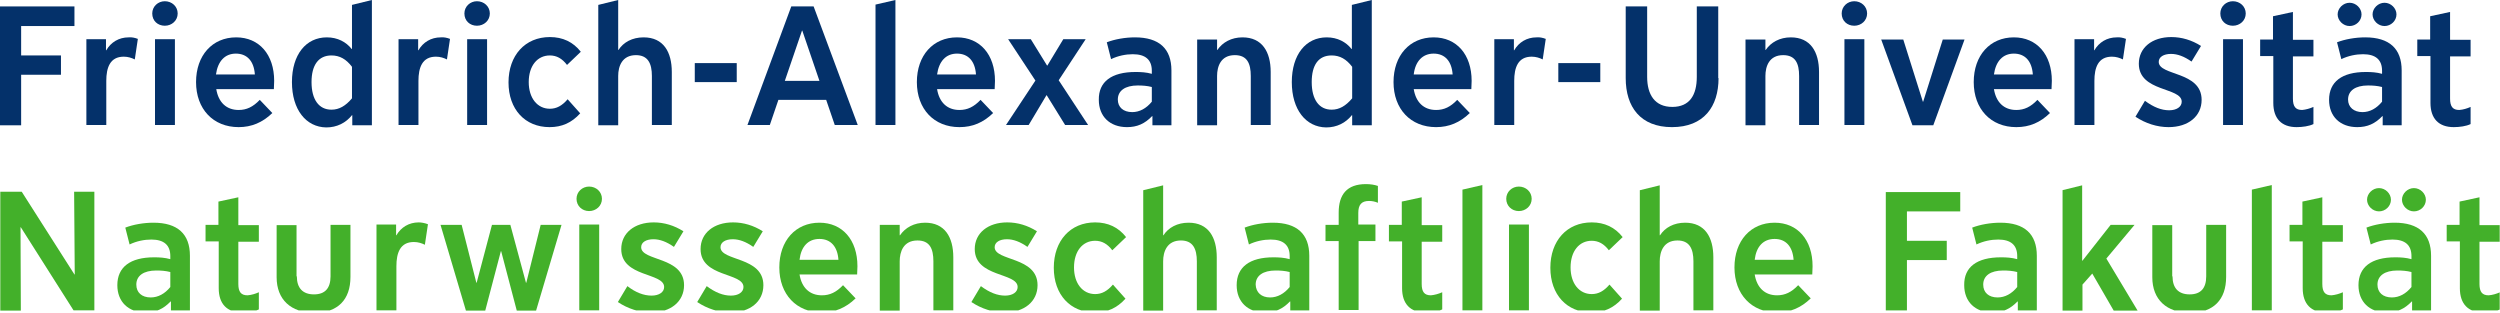 <?xml version="1.0" encoding="UTF-8"?>
<svg xmlns="http://www.w3.org/2000/svg" xmlns:xlink="http://www.w3.org/1999/xlink" width="612.075" height="76.575" viewBox="0 0 612.075 76.575">
<defs>
<clipPath id="clip-0">
<path clip-rule="nonzero" d="M 0 46 L 24 46 L 24 76 L 0 76 Z M 0 46 "/>
</clipPath>
<clipPath id="clip-1">
<path clip-rule="nonzero" d="M 28 54 L 47 54 L 47 76 L 28 76 Z M 28 54 "/>
</clipPath>
<clipPath id="clip-2">
<path clip-rule="nonzero" d="M 50 48 L 64 48 L 64 76 L 50 76 Z M 50 48 "/>
</clipPath>
<clipPath id="clip-3">
<path clip-rule="nonzero" d="M 67 55 L 86 55 L 86 76 L 67 76 Z M 67 55 "/>
</clipPath>
<clipPath id="clip-4">
<path clip-rule="nonzero" d="M 107 55 L 138 55 L 138 76 L 107 76 Z M 107 55 "/>
</clipPath>
<clipPath id="clip-5">
<path clip-rule="nonzero" d="M 151 54 L 168 54 L 168 76 L 151 76 Z M 151 54 "/>
</clipPath>
<clipPath id="clip-6">
<path clip-rule="nonzero" d="M 170 54 L 187 54 L 187 76 L 170 76 Z M 170 54 "/>
</clipPath>
<clipPath id="clip-7">
<path clip-rule="nonzero" d="M 190 54 L 210 54 L 210 76 L 190 76 Z M 190 54 "/>
</clipPath>
<clipPath id="clip-8">
<path clip-rule="nonzero" d="M 215 54 L 234 54 L 234 76 L 215 76 Z M 215 54 "/>
</clipPath>
<clipPath id="clip-9">
<path clip-rule="nonzero" d="M 237 54 L 255 54 L 255 76 L 237 76 Z M 237 54 "/>
</clipPath>
<clipPath id="clip-10">
<path clip-rule="nonzero" d="M 258 54 L 276 54 L 276 76 L 258 76 Z M 258 54 "/>
</clipPath>
<clipPath id="clip-11">
<path clip-rule="nonzero" d="M 279 45 L 298 45 L 298 76 L 279 76 Z M 279 45 "/>
</clipPath>
<clipPath id="clip-12">
<path clip-rule="nonzero" d="M 302 54 L 321 54 L 321 76 L 302 76 Z M 302 54 "/>
</clipPath>
<clipPath id="clip-13">
<path clip-rule="nonzero" d="M 340 48 L 354 48 L 354 76 L 340 76 Z M 340 48 "/>
</clipPath>
<clipPath id="clip-14">
<path clip-rule="nonzero" d="M 379 54 L 398 54 L 398 76 L 379 76 Z M 379 54 "/>
</clipPath>
<clipPath id="clip-15">
<path clip-rule="nonzero" d="M 401 45 L 420 45 L 420 76 L 401 76 Z M 401 45 "/>
</clipPath>
<clipPath id="clip-16">
<path clip-rule="nonzero" d="M 424 54 L 444 54 L 444 76 L 424 76 Z M 424 54 "/>
</clipPath>
<clipPath id="clip-17">
<path clip-rule="nonzero" d="M 461 47 L 480 47 L 480 76 L 461 76 Z M 461 47 "/>
</clipPath>
<clipPath id="clip-18">
<path clip-rule="nonzero" d="M 480 54 L 499 54 L 499 76 L 480 76 Z M 480 54 "/>
</clipPath>
<clipPath id="clip-19">
<path clip-rule="nonzero" d="M 504 45 L 524 45 L 524 76 L 504 76 Z M 504 45 "/>
</clipPath>
<clipPath id="clip-20">
<path clip-rule="nonzero" d="M 526 55 L 546 55 L 546 76 L 526 76 Z M 526 55 "/>
</clipPath>
<clipPath id="clip-21">
<path clip-rule="nonzero" d="M 560 48 L 574 48 L 574 76 L 560 76 Z M 560 48 "/>
</clipPath>
<clipPath id="clip-22">
<path clip-rule="nonzero" d="M 577 46 L 596 46 L 596 76 L 577 76 Z M 577 46 "/>
</clipPath>
<clipPath id="clip-23">
<path clip-rule="nonzero" d="M 599 48 L 612 48 L 612 76 L 599 76 Z M 599 48 "/>
</clipPath>
</defs>
<path fill-rule="nonzero" fill="rgb(1.569%, 19.215%, 41.568%)" fill-opacity="1" d="M 18.301 6.375 L 5.176 6.375 L 5.176 13.574 L 14.926 13.574 L 14.926 18.301 L 5.176 18.301 L 5.176 30.676 L 0 30.676 L 0 1.574 L 18.227 1.574 L 18.227 6.375 Z M 18.301 6.375 "/>
<path fill-rule="nonzero" fill="rgb(1.569%, 19.215%, 41.568%)" fill-opacity="1" d="M 33.75 9.523 L 33 14.551 C 32.25 14.176 31.352 13.875 30.301 13.875 C 26.926 13.875 26.023 16.574 26.023 19.801 L 26.023 30.602 L 21.148 30.602 L 21.148 9.602 L 25.949 9.602 L 25.949 12.301 L 26.023 12.301 C 27.148 10.352 29.102 9.148 31.5 9.148 C 32.176 9.074 33 9.227 33.75 9.523 Z M 33.75 9.523 "/>
<path fill-rule="nonzero" fill="rgb(1.569%, 19.215%, 41.568%)" fill-opacity="1" d="M 43.5 3.301 C 43.5 5.023 42.074 6.301 40.352 6.301 C 38.625 6.301 37.273 5.102 37.273 3.301 C 37.273 1.574 38.699 0.301 40.352 0.301 C 42.074 0.301 43.5 1.574 43.5 3.301 Z M 42.824 30.602 L 37.949 30.602 L 37.949 9.602 L 42.824 9.602 Z M 42.824 30.602 "/>
<path fill-rule="nonzero" fill="rgb(1.569%, 19.215%, 41.568%)" fill-opacity="1" d="M 58.426 31.125 C 52.199 31.125 48 26.699 48 20.102 C 48 13.574 51.977 9.148 57.824 9.148 C 63.449 9.148 67.125 13.352 67.125 19.801 C 67.125 20.477 67.051 21.227 67.051 21.824 L 52.949 21.824 C 53.477 25.051 55.426 26.926 58.426 26.926 C 60.375 26.926 61.949 26.176 63.602 24.449 L 66.676 27.676 C 64.273 30 61.574 31.125 58.426 31.125 Z M 52.875 18.227 L 62.398 18.227 C 62.176 15 60.523 13.125 57.75 13.125 C 55.051 13.125 53.324 15 52.875 18.227 Z M 52.875 18.227 "/>
<path fill-rule="nonzero" fill="rgb(1.569%, 19.215%, 41.568%)" fill-opacity="1" d="M 71.477 20.102 C 71.477 13.352 74.926 9.148 80.023 9.148 C 82.648 9.148 84.75 10.273 86.102 12 L 86.176 12 L 86.176 1.199 L 91.051 0 L 91.051 30.676 L 86.25 30.676 L 86.25 28.199 L 86.176 28.199 C 84.676 30.074 82.5 31.199 79.875 31.199 C 74.926 31.125 71.477 26.852 71.477 20.102 Z M 76.273 20.102 C 76.273 24.375 78.074 26.852 81.148 26.852 C 83.023 26.852 84.602 25.949 86.176 24.074 L 86.176 16.352 C 84.75 14.477 83.176 13.574 81.148 13.574 C 78 13.574 76.273 15.898 76.273 20.102 Z M 76.273 20.102 "/>
<path fill-rule="nonzero" fill="rgb(1.569%, 19.215%, 41.568%)" fill-opacity="1" d="M 110.176 9.523 L 109.426 14.551 C 108.676 14.176 107.773 13.875 106.727 13.875 C 103.352 13.875 102.449 16.574 102.449 19.801 L 102.449 30.602 L 97.574 30.602 L 97.574 9.602 L 102.375 9.602 L 102.375 12.301 L 102.449 12.301 C 103.574 10.352 105.523 9.148 107.926 9.148 C 108.602 9.074 109.426 9.227 110.176 9.523 Z M 110.176 9.523 "/>
<path fill-rule="nonzero" fill="rgb(1.569%, 19.215%, 41.568%)" fill-opacity="1" d="M 119.926 3.301 C 119.926 5.023 118.5 6.301 116.773 6.301 C 115.051 6.301 113.699 5.102 113.699 3.301 C 113.699 1.574 115.125 0.301 116.773 0.301 C 118.5 0.301 119.926 1.574 119.926 3.301 Z M 119.25 30.602 L 114.375 30.602 L 114.375 9.602 L 119.25 9.602 Z M 119.25 30.602 "/>
<path fill-rule="nonzero" fill="rgb(1.569%, 19.215%, 41.568%)" fill-opacity="1" d="M 142.051 27.75 C 139.949 30.074 137.551 31.125 134.551 31.125 C 128.551 31.125 124.5 26.773 124.5 20.176 C 124.5 13.574 128.551 9.074 134.625 9.074 C 137.773 9.074 140.324 10.273 142.199 12.676 L 138.824 15.898 C 137.625 14.324 136.273 13.574 134.625 13.574 C 131.551 13.574 129.449 16.125 129.449 20.102 C 129.449 24 131.551 26.625 134.625 26.625 C 136.273 26.625 137.625 25.875 138.977 24.301 Z M 142.051 27.75 "/>
<path fill-rule="nonzero" fill="rgb(1.569%, 19.215%, 41.568%)" fill-opacity="1" d="M 164.477 30.602 L 159.602 30.602 L 159.602 18.602 C 159.602 15.523 158.625 13.5 155.699 13.5 C 152.324 13.5 151.352 16.199 151.352 18.602 L 151.352 30.676 L 146.477 30.676 L 146.477 1.199 L 151.352 0 L 151.352 12.227 L 151.426 12.227 C 152.625 10.352 154.801 9.148 157.574 9.148 C 162.449 9.148 164.477 12.75 164.477 17.625 Z M 164.477 30.602 "/>
<path fill-rule="nonzero" fill="rgb(1.569%, 19.215%, 41.568%)" fill-opacity="1" d="M 170.102 15.449 L 180.375 15.449 L 180.375 20.102 L 170.102 20.102 Z M 170.102 15.449 "/>
<path fill-rule="nonzero" fill="rgb(1.569%, 19.215%, 41.568%)" fill-opacity="1" d="M 193.727 1.574 L 199.199 1.574 L 210 30.602 L 204.375 30.602 L 202.273 24.449 L 190.574 24.449 L 188.477 30.602 L 183 30.602 Z M 192.148 19.801 L 200.625 19.801 L 196.426 7.5 L 196.352 7.5 Z M 192.148 19.801 "/>
<path fill-rule="nonzero" fill="rgb(1.569%, 19.215%, 41.568%)" fill-opacity="1" d="M 219.227 30.602 L 214.352 30.602 L 214.352 1.125 L 219.227 0 Z M 219.227 30.602 "/>
<path fill-rule="nonzero" fill="rgb(1.569%, 19.215%, 41.568%)" fill-opacity="1" d="M 234.898 31.125 C 228.676 31.125 224.477 26.699 224.477 20.102 C 224.477 13.574 228.449 9.148 234.301 9.148 C 239.926 9.148 243.602 13.352 243.602 19.801 C 243.602 20.477 243.523 21.227 243.523 21.824 L 229.426 21.824 C 229.949 25.051 231.898 26.926 234.898 26.926 C 236.852 26.926 238.426 26.176 240.074 24.449 L 243.148 27.676 C 240.75 30 238.125 31.125 234.898 31.125 Z M 229.426 18.227 L 238.949 18.227 C 238.727 15 237.074 13.125 234.301 13.125 C 231.602 13.125 229.875 15 229.426 18.227 Z M 229.426 18.227 "/>
<path fill-rule="nonzero" fill="rgb(1.569%, 19.215%, 41.568%)" fill-opacity="1" d="M 266.398 30.602 L 260.773 30.602 L 256.273 23.324 L 256.199 23.324 L 251.852 30.602 L 246.301 30.602 L 253.5 19.727 L 246.824 9.602 L 252.375 9.602 L 256.352 16.051 L 256.426 16.051 L 260.324 9.602 L 265.801 9.602 L 259.199 19.648 Z M 266.398 30.602 "/>
<path fill-rule="nonzero" fill="rgb(1.569%, 19.215%, 41.568%)" fill-opacity="1" d="M 278.023 17.625 C 279.375 17.625 280.648 17.699 282 18.074 L 282 17.324 C 282 14.625 280.426 13.273 277.352 13.273 C 275.625 13.273 273.75 13.648 272.023 14.477 L 270.977 10.352 C 272.926 9.602 275.477 9.148 277.875 9.148 C 283.801 9.148 286.801 11.926 286.801 17.25 L 286.801 30.676 L 282.148 30.676 L 282.148 28.426 L 282.074 28.426 C 280.273 30.301 278.398 31.125 275.926 31.125 C 271.727 31.125 269.023 28.5 269.023 24.449 C 268.949 20.023 272.102 17.625 278.023 17.625 Z M 277.199 27.449 C 279 27.449 280.648 26.551 282 24.898 L 282 21.301 C 280.875 21 279.676 20.926 278.551 20.926 C 275.477 20.926 273.676 22.199 273.676 24.375 C 273.676 26.25 275.023 27.449 277.199 27.449 Z M 277.199 27.449 "/>
<path fill-rule="nonzero" fill="rgb(1.569%, 19.215%, 41.568%)" fill-opacity="1" d="M 311.102 30.602 L 306.227 30.602 L 306.227 18.602 C 306.227 15.523 305.324 13.5 302.324 13.5 C 298.875 13.5 297.977 16.273 297.977 18.602 L 297.977 30.676 L 293.102 30.676 L 293.102 9.676 L 297.977 9.676 L 297.977 12.227 L 298.051 12.227 C 299.324 10.352 301.5 9.148 304.199 9.148 C 309 9.148 311.102 12.676 311.102 17.625 Z M 311.102 30.602 "/>
<path fill-rule="nonzero" fill="rgb(1.569%, 19.215%, 41.568%)" fill-opacity="1" d="M 316.273 20.102 C 316.273 13.352 319.727 9.148 324.824 9.148 C 327.449 9.148 329.551 10.273 330.898 12 L 330.977 12 L 330.977 1.199 L 335.852 0 L 335.852 30.676 L 331.051 30.676 L 331.051 28.199 L 330.977 28.199 C 329.477 30.074 327.301 31.199 324.676 31.199 C 319.727 31.125 316.273 26.852 316.273 20.102 Z M 321.148 20.102 C 321.148 24.375 322.949 26.852 326.023 26.852 C 327.898 26.852 329.477 25.949 331.051 24.074 L 331.051 16.352 C 329.625 14.477 328.051 13.574 326.023 13.574 C 322.801 13.574 321.148 15.898 321.148 20.102 Z M 321.148 20.102 "/>
<path fill-rule="nonzero" fill="rgb(1.569%, 19.215%, 41.568%)" fill-opacity="1" d="M 351.602 31.125 C 345.375 31.125 341.176 26.699 341.176 20.102 C 341.176 13.574 345.148 9.148 351 9.148 C 356.625 9.148 360.301 13.352 360.301 19.801 C 360.301 20.477 360.227 21.227 360.227 21.824 L 346.125 21.824 C 346.648 25.051 348.602 26.926 351.602 26.926 C 353.551 26.926 355.125 26.176 356.773 24.449 L 359.852 27.676 C 357.449 30 354.75 31.125 351.602 31.125 Z M 346.125 18.227 L 355.648 18.227 C 355.426 15 353.773 13.125 351 13.125 C 348.301 13.125 346.5 15 346.125 18.227 Z M 346.125 18.227 "/>
<path fill-rule="nonzero" fill="rgb(1.569%, 19.215%, 41.568%)" fill-opacity="1" d="M 378.449 9.523 L 377.699 14.551 C 376.949 14.176 376.051 13.875 375 13.875 C 371.625 13.875 370.727 16.574 370.727 19.801 L 370.727 30.602 L 365.852 30.602 L 365.852 9.602 L 370.648 9.602 L 370.648 12.301 L 370.727 12.301 C 371.852 10.352 373.801 9.148 376.199 9.148 C 376.875 9.074 377.699 9.227 378.449 9.523 Z M 378.449 9.523 "/>
<path fill-rule="nonzero" fill="rgb(1.569%, 19.215%, 41.568%)" fill-opacity="1" d="M 381.523 15.449 L 391.801 15.449 L 391.801 20.102 L 381.523 20.102 Z M 381.523 15.449 "/>
<path fill-rule="nonzero" fill="rgb(1.569%, 19.215%, 41.568%)" fill-opacity="1" d="M 420.75 19.125 C 420.75 26.102 417.148 31.125 409.352 31.125 C 401.625 31.125 398.023 26.176 398.023 19.125 L 398.023 1.574 L 403.273 1.574 L 403.273 18.824 C 403.273 23.176 405.148 26.176 409.426 26.176 C 413.699 26.176 415.426 23.25 415.426 18.824 L 415.426 1.574 L 420.676 1.574 L 420.676 19.125 Z M 420.75 19.125 "/>
<path fill-rule="nonzero" fill="rgb(1.569%, 19.215%, 41.568%)" fill-opacity="1" d="M 445.352 30.602 L 440.477 30.602 L 440.477 18.602 C 440.477 15.523 439.574 13.5 436.574 13.5 C 433.125 13.5 432.227 16.273 432.227 18.602 L 432.227 30.676 L 427.352 30.676 L 427.352 9.676 L 432.227 9.676 L 432.227 12.227 L 432.301 12.227 C 433.574 10.352 435.75 9.148 438.449 9.148 C 443.25 9.148 445.352 12.676 445.352 17.625 Z M 445.352 30.602 "/>
<path fill-rule="nonzero" fill="rgb(1.569%, 19.215%, 41.568%)" fill-opacity="1" d="M 457.125 3.301 C 457.125 5.023 455.699 6.301 453.977 6.301 C 452.25 6.301 450.898 5.102 450.898 3.301 C 450.898 1.574 452.324 0.301 453.977 0.301 C 455.699 0.301 457.125 1.574 457.125 3.301 Z M 456.449 30.602 L 451.574 30.602 L 451.574 9.602 L 456.449 9.602 Z M 456.449 30.602 "/>
<path fill-rule="nonzero" fill="rgb(1.569%, 19.215%, 41.568%)" fill-opacity="1" d="M 480.977 9.676 L 473.324 30.676 L 468.227 30.676 L 460.574 9.676 L 465.977 9.676 L 470.773 24.898 L 470.852 24.898 L 475.648 9.676 Z M 480.977 9.676 "/>
<path fill-rule="nonzero" fill="rgb(1.569%, 19.215%, 41.568%)" fill-opacity="1" d="M 493.648 31.125 C 487.426 31.125 483.227 26.699 483.227 20.102 C 483.227 13.574 487.199 9.148 493.051 9.148 C 498.676 9.148 502.352 13.352 502.352 19.801 C 502.352 20.477 502.273 21.227 502.273 21.824 L 488.176 21.824 C 488.699 25.051 490.648 26.926 493.648 26.926 C 495.602 26.926 497.176 26.176 498.824 24.449 L 501.898 27.676 C 499.5 30 496.875 31.125 493.648 31.125 Z M 488.176 18.227 L 497.699 18.227 C 497.477 15 495.824 13.125 493.051 13.125 C 490.352 13.125 488.625 15 488.176 18.227 Z M 488.176 18.227 "/>
<path fill-rule="nonzero" fill="rgb(1.569%, 19.215%, 41.568%)" fill-opacity="1" d="M 520.5 9.523 L 519.75 14.551 C 519 14.176 518.102 13.875 517.051 13.875 C 513.676 13.875 512.773 16.574 512.773 19.801 L 512.773 30.602 L 507.898 30.602 L 507.898 9.602 L 512.699 9.602 L 512.699 12.301 L 512.773 12.301 C 513.898 10.352 515.852 9.148 518.25 9.148 C 518.926 9.074 519.75 9.227 520.5 9.523 Z M 520.5 9.523 "/>
<path fill-rule="nonzero" fill="rgb(1.569%, 19.215%, 41.568%)" fill-opacity="1" d="M 525.148 24.676 C 527.25 26.25 529.199 27 531.074 27 C 532.875 27 534.148 26.176 534.148 24.898 C 534.148 21.301 523.648 22.574 523.648 15.602 C 523.648 11.699 526.875 9.074 531.602 9.074 C 534.148 9.074 536.625 9.824 538.875 11.25 L 536.551 15.074 C 534.75 13.801 533.102 13.199 531.523 13.199 C 529.727 13.199 528.523 13.949 528.523 15.148 C 528.523 18.602 539.023 17.398 539.023 24.449 C 539.023 28.426 535.801 31.125 530.926 31.125 C 528.148 31.125 525.301 30.227 522.824 28.574 Z M 525.148 24.676 "/>
<path fill-rule="nonzero" fill="rgb(1.569%, 19.215%, 41.568%)" fill-opacity="1" d="M 549.824 3.301 C 549.824 5.023 548.398 6.301 546.676 6.301 C 544.949 6.301 543.602 5.102 543.602 3.301 C 543.602 1.574 545.023 0.301 546.676 0.301 C 548.398 0.301 549.824 1.574 549.824 3.301 Z M 549.148 30.602 L 544.273 30.602 L 544.273 9.602 L 549.148 9.602 Z M 549.148 30.602 "/>
<path fill-rule="nonzero" fill="rgb(1.569%, 19.215%, 41.568%)" fill-opacity="1" d="M 566.398 26.176 L 566.398 30.375 C 565.352 30.898 563.699 31.125 562.273 31.125 C 558.602 31.125 556.574 29.023 556.574 25.199 L 556.574 13.727 L 553.352 13.727 L 553.352 9.676 L 556.5 9.676 L 556.5 3.977 L 561.375 2.926 L 561.375 9.75 L 566.398 9.75 L 566.398 13.801 L 561.375 13.801 L 561.375 24.148 C 561.375 26.102 562.051 26.926 563.625 26.926 C 564.523 26.852 565.574 26.551 566.398 26.176 Z M 566.398 26.176 "/>
<path fill-rule="nonzero" fill="rgb(1.569%, 19.215%, 41.568%)" fill-opacity="1" d="M 579.227 17.625 C 580.574 17.625 581.852 17.699 583.199 18.074 L 583.199 17.324 C 583.199 14.625 581.625 13.273 578.551 13.273 C 576.824 13.273 574.949 13.648 573.227 14.477 L 572.176 10.352 C 574.125 9.602 576.676 9.148 579.074 9.148 C 585 9.148 588 11.926 588 17.25 L 588 30.676 L 583.352 30.676 L 583.352 28.426 L 583.273 28.426 C 581.477 30.301 579.602 31.125 577.125 31.125 C 572.926 31.125 570.227 28.5 570.227 24.449 C 570.227 20.023 573.375 17.625 579.227 17.625 Z M 575.25 6.375 C 573.676 6.375 572.324 5.023 572.324 3.523 C 572.324 2.023 573.676 0.676 575.25 0.676 C 576.824 0.676 578.176 2.023 578.176 3.523 C 578.176 5.102 576.824 6.375 575.25 6.375 Z M 578.398 27.449 C 580.199 27.449 581.852 26.551 583.199 24.898 L 583.199 21.301 C 582.074 21 580.875 20.926 579.75 20.926 C 576.676 20.926 574.875 22.199 574.875 24.375 C 574.875 26.25 576.301 27.449 578.398 27.449 Z M 583.801 6.375 C 582.227 6.375 580.875 5.023 580.875 3.523 C 580.875 2.023 582.227 0.676 583.801 0.676 C 585.375 0.676 586.727 2.023 586.727 3.523 C 586.727 5.102 585.375 6.375 583.801 6.375 Z M 583.801 6.375 "/>
<path fill-rule="nonzero" fill="rgb(1.569%, 19.215%, 41.568%)" fill-opacity="1" d="M 604.875 26.176 L 604.875 30.375 C 603.824 30.898 602.176 31.125 600.75 31.125 C 597.074 31.125 595.051 29.023 595.051 25.199 L 595.051 13.727 L 591.824 13.727 L 591.824 9.676 L 594.977 9.676 L 594.977 3.977 L 599.852 2.926 L 599.852 9.75 L 604.875 9.75 L 604.875 13.801 L 599.852 13.801 L 599.852 24.148 C 599.852 26.102 600.523 26.926 602.102 26.926 C 603.074 26.852 604.051 26.551 604.875 26.176 Z M 604.875 26.176 "/>
<g clip-path="url(#clip-0)">
<path fill-rule="nonzero" fill="rgb(26.274%, 69.019%, 16.47%)" fill-opacity="1" d="M 0.074 46.949 L 5.324 46.949 L 18.227 67.199 L 18.301 67.199 L 18.148 46.949 L 23.102 46.949 L 23.102 75.977 L 18 75.977 L 5.102 55.648 L 5.023 55.648 L 5.102 76.051 L 0.074 76.051 Z M 0.074 46.949 "/>
</g>
<g clip-path="url(#clip-1)">
<path fill-rule="nonzero" fill="rgb(26.274%, 69.019%, 16.47%)" fill-opacity="1" d="M 37.727 63 C 39.074 63 40.352 63.074 41.699 63.449 L 41.699 62.699 C 41.699 60 40.125 58.648 37.051 58.648 C 35.324 58.648 33.449 59.023 31.727 59.852 L 30.676 55.727 C 32.625 54.977 35.176 54.523 37.574 54.523 C 43.5 54.523 46.5 57.301 46.5 62.625 L 46.5 76.051 L 41.852 76.051 L 41.852 73.801 L 41.773 73.801 C 39.977 75.676 38.102 76.5 35.625 76.5 C 31.426 76.5 28.727 73.875 28.727 69.824 C 28.727 65.398 31.875 63 37.727 63 Z M 36.898 72.824 C 38.699 72.824 40.352 71.926 41.699 70.273 L 41.699 66.602 C 40.574 66.301 39.375 66.227 38.25 66.227 C 35.176 66.227 33.375 67.5 33.375 69.676 C 33.375 71.625 34.727 72.824 36.898 72.824 Z M 36.898 72.824 "/>
</g>
<g clip-path="url(#clip-2)">
<path fill-rule="nonzero" fill="rgb(26.274%, 69.019%, 16.47%)" fill-opacity="1" d="M 63.375 71.551 L 63.375 75.75 C 62.324 76.273 60.676 76.5 59.25 76.5 C 55.574 76.5 53.551 74.398 53.551 70.574 L 53.551 59.102 L 50.324 59.102 L 50.324 55.051 L 53.477 55.051 L 53.477 49.352 L 58.352 48.301 L 58.352 55.125 L 63.375 55.125 L 63.375 59.176 L 58.352 59.176 L 58.352 69.523 C 58.352 71.477 59.023 72.301 60.602 72.301 C 61.574 72.227 62.551 71.926 63.375 71.551 Z M 63.375 71.551 "/>
</g>
<g clip-path="url(#clip-3)">
<path fill-rule="nonzero" fill="rgb(26.274%, 69.019%, 16.47%)" fill-opacity="1" d="M 72.676 67.648 C 72.676 70.5 74.102 72.074 76.875 72.074 C 79.574 72.074 80.926 70.574 80.926 67.648 L 80.926 55.051 L 85.801 55.051 L 85.801 67.801 C 85.801 73.352 82.727 76.574 76.949 76.574 C 71.25 76.574 67.727 73.352 67.727 67.875 L 67.727 55.125 L 72.602 55.125 L 72.602 67.648 Z M 72.676 67.648 "/>
</g>
<path fill-rule="nonzero" fill="rgb(26.274%, 69.019%, 16.47%)" fill-opacity="1" d="M 104.773 54.898 L 104.023 59.926 C 103.273 59.551 102.375 59.25 101.324 59.25 C 97.949 59.25 97.051 61.949 97.051 65.176 L 97.051 75.977 L 92.176 75.977 L 92.176 54.977 L 96.977 54.977 L 96.977 57.602 L 97.051 57.602 C 98.176 55.648 100.125 54.449 102.523 54.449 C 103.125 54.449 104.023 54.602 104.773 54.898 Z M 104.773 54.898 "/>
<g clip-path="url(#clip-4)">
<path fill-rule="nonzero" fill="rgb(26.274%, 69.019%, 16.47%)" fill-opacity="1" d="M 137.477 55.051 L 131.25 76.051 L 126.523 76.051 L 122.699 61.5 L 122.625 61.5 L 118.801 76.051 L 114.074 76.051 L 107.852 55.051 L 113.023 55.051 L 116.625 69.227 L 116.699 69.227 L 120.449 55.051 L 124.949 55.051 L 128.773 69.227 L 128.852 69.227 L 132.375 55.051 Z M 137.477 55.051 "/>
</g>
<path fill-rule="nonzero" fill="rgb(26.274%, 69.019%, 16.47%)" fill-opacity="1" d="M 147.375 48.676 C 147.375 50.398 145.949 51.676 144.227 51.676 C 142.5 51.676 141.148 50.398 141.148 48.676 C 141.148 46.949 142.574 45.676 144.227 45.676 C 145.949 45.676 147.375 46.949 147.375 48.676 Z M 146.699 75.977 L 141.824 75.977 L 141.824 54.977 L 146.699 54.977 Z M 146.699 75.977 "/>
<g clip-path="url(#clip-5)">
<path fill-rule="nonzero" fill="rgb(26.274%, 69.019%, 16.47%)" fill-opacity="1" d="M 153.602 70.051 C 155.625 71.625 157.648 72.375 159.523 72.375 C 161.324 72.375 162.602 71.551 162.602 70.273 C 162.602 66.676 152.102 67.949 152.102 60.977 C 152.102 57.074 155.324 54.449 160.051 54.449 C 162.602 54.449 165.074 55.199 167.324 56.625 L 165 60.449 C 163.199 59.176 161.551 58.574 159.977 58.574 C 158.176 58.574 156.977 59.324 156.977 60.523 C 156.977 63.977 167.477 62.773 167.477 69.824 C 167.477 73.801 164.25 76.5 159.375 76.5 C 156.602 76.5 153.75 75.602 151.273 73.949 Z M 153.602 70.051 "/>
</g>
<g clip-path="url(#clip-6)">
<path fill-rule="nonzero" fill="rgb(26.274%, 69.019%, 16.47%)" fill-opacity="1" d="M 173.023 70.051 C 175.125 71.625 177.074 72.375 178.949 72.375 C 180.75 72.375 182.023 71.551 182.023 70.273 C 182.023 66.676 171.523 67.949 171.523 60.977 C 171.523 57.074 174.75 54.449 179.477 54.449 C 182.023 54.449 184.5 55.199 186.75 56.625 L 184.426 60.449 C 182.625 59.176 180.977 58.574 179.398 58.574 C 177.602 58.574 176.398 59.324 176.398 60.523 C 176.398 63.977 186.898 62.773 186.898 69.824 C 186.898 73.801 183.676 76.5 178.801 76.5 C 176.023 76.5 173.176 75.602 170.699 73.949 Z M 173.023 70.051 "/>
</g>
<g clip-path="url(#clip-7)">
<path fill-rule="nonzero" fill="rgb(26.274%, 69.019%, 16.47%)" fill-opacity="1" d="M 201.227 76.5 C 195 76.5 190.801 72.074 190.801 65.477 C 190.801 58.949 194.773 54.523 200.625 54.523 C 206.25 54.523 209.926 58.727 209.926 65.176 C 209.926 65.852 209.852 66.602 209.852 67.199 L 195.75 67.199 C 196.273 70.426 198.227 72.301 201.227 72.301 C 203.176 72.301 204.75 71.551 206.398 69.824 L 209.477 73.051 C 207.074 75.375 204.375 76.5 201.227 76.5 Z M 195.75 63.602 L 205.273 63.602 C 205.051 60.375 203.398 58.5 200.625 58.5 C 197.852 58.5 196.125 60.375 195.75 63.602 Z M 195.75 63.602 "/>
</g>
<g clip-path="url(#clip-8)">
<path fill-rule="nonzero" fill="rgb(26.274%, 69.019%, 16.47%)" fill-opacity="1" d="M 233.398 75.977 L 228.523 75.977 L 228.523 63.977 C 228.523 60.898 227.625 58.875 224.625 58.875 C 221.176 58.875 220.273 61.648 220.273 63.977 L 220.273 76.051 L 215.398 76.051 L 215.398 55.051 L 220.273 55.051 L 220.273 57.602 L 220.352 57.602 C 221.625 55.727 223.801 54.523 226.5 54.523 C 231.301 54.523 233.398 58.051 233.398 63 Z M 233.398 75.977 "/>
</g>
<g clip-path="url(#clip-9)">
<path fill-rule="nonzero" fill="rgb(26.274%, 69.019%, 16.47%)" fill-opacity="1" d="M 240.148 70.051 C 242.25 71.625 244.199 72.375 246.074 72.375 C 247.875 72.375 249.148 71.551 249.148 70.273 C 249.148 66.676 238.648 67.949 238.648 60.977 C 238.648 57.074 241.875 54.449 246.602 54.449 C 249.148 54.449 251.625 55.199 253.875 56.625 L 251.551 60.449 C 249.75 59.176 248.102 58.574 246.523 58.574 C 244.727 58.574 243.523 59.324 243.523 60.523 C 243.523 63.977 254.023 62.773 254.023 69.824 C 254.023 73.801 250.801 76.5 245.926 76.5 C 243.148 76.5 240.301 75.602 237.824 73.949 Z M 240.148 70.051 "/>
</g>
<g clip-path="url(#clip-10)">
<path fill-rule="nonzero" fill="rgb(26.274%, 69.019%, 16.47%)" fill-opacity="1" d="M 275.551 73.125 C 273.449 75.449 271.051 76.5 268.051 76.5 C 262.051 76.5 258 72.148 258 65.551 C 258 58.949 262.051 54.449 268.125 54.449 C 271.273 54.449 273.824 55.648 275.699 58.051 L 272.324 61.273 C 271.125 59.699 269.773 58.949 268.125 58.949 C 265.051 58.949 262.949 61.5 262.949 65.477 C 262.949 69.375 265.051 72 268.125 72 C 269.773 72 271.125 71.25 272.477 69.676 Z M 275.551 73.125 "/>
</g>
<g clip-path="url(#clip-11)">
<path fill-rule="nonzero" fill="rgb(26.274%, 69.019%, 16.47%)" fill-opacity="1" d="M 297.898 75.977 L 293.023 75.977 L 293.023 63.977 C 293.023 60.898 292.051 58.875 289.125 58.875 C 285.75 58.875 284.773 61.574 284.773 63.977 L 284.773 76.051 L 279.898 76.051 L 279.898 46.574 L 284.773 45.375 L 284.773 57.602 L 284.852 57.602 C 286.051 55.727 288.227 54.523 291 54.523 C 295.875 54.523 297.898 58.125 297.898 63 Z M 297.898 75.977 "/>
</g>
<g clip-path="url(#clip-12)">
<path fill-rule="nonzero" fill="rgb(26.274%, 69.019%, 16.47%)" fill-opacity="1" d="M 311.773 63 C 313.125 63 314.398 63.074 315.75 63.449 L 315.75 62.699 C 315.75 60 314.176 58.648 311.102 58.648 C 309.375 58.648 307.5 59.023 305.773 59.852 L 304.727 55.727 C 306.676 54.977 309.227 54.523 311.625 54.523 C 317.551 54.523 320.551 57.301 320.551 62.625 L 320.551 76.051 L 315.898 76.051 L 315.898 73.801 L 315.824 73.801 C 314.023 75.676 312.148 76.5 309.676 76.5 C 305.477 76.5 302.773 73.875 302.773 69.824 C 302.773 65.398 305.926 63 311.773 63 Z M 310.949 72.824 C 312.75 72.824 314.398 71.926 315.75 70.273 L 315.75 66.602 C 314.625 66.301 313.426 66.227 312.301 66.227 C 309.227 66.227 307.426 67.5 307.426 69.676 C 307.5 71.625 308.852 72.824 310.949 72.824 Z M 310.949 72.824 "/>
</g>
<path fill-rule="nonzero" fill="rgb(26.274%, 69.019%, 16.47%)" fill-opacity="1" d="M 337.352 49.648 C 336.676 49.352 335.926 49.199 335.176 49.199 C 333.301 49.199 332.551 50.176 332.551 52.125 L 332.551 54.977 L 336.75 54.977 L 336.75 59.023 L 332.625 59.023 L 332.625 75.898 L 327.75 75.898 L 327.75 59.023 L 324.523 59.023 L 324.523 55.051 L 327.75 55.051 L 327.75 52.051 C 327.75 47.699 329.699 45.074 334.426 45.074 C 335.477 45.074 336.523 45.227 337.352 45.523 Z M 337.352 49.648 "/>
<g clip-path="url(#clip-13)">
<path fill-rule="nonzero" fill="rgb(26.274%, 69.019%, 16.47%)" fill-opacity="1" d="M 353.102 71.551 L 353.102 75.75 C 352.051 76.273 350.398 76.5 348.977 76.5 C 345.301 76.5 343.273 74.398 343.273 70.574 L 343.273 59.102 L 340.051 59.102 L 340.051 55.051 L 343.199 55.051 L 343.199 49.352 L 348.074 48.301 L 348.074 55.125 L 353.102 55.125 L 353.102 59.176 L 348.074 59.176 L 348.074 69.523 C 348.074 71.477 348.75 72.301 350.324 72.301 C 351.227 72.227 352.273 71.926 353.102 71.551 Z M 353.102 71.551 "/>
</g>
<path fill-rule="nonzero" fill="rgb(26.274%, 69.019%, 16.47%)" fill-opacity="1" d="M 362.926 75.977 L 358.051 75.977 L 358.051 46.426 L 362.926 45.301 Z M 362.926 75.977 "/>
<path fill-rule="nonzero" fill="rgb(26.274%, 69.019%, 16.47%)" fill-opacity="1" d="M 375 48.676 C 375 50.398 373.574 51.676 371.852 51.676 C 370.125 51.676 368.773 50.398 368.773 48.676 C 368.773 46.949 370.199 45.676 371.852 45.676 C 373.574 45.676 375 46.949 375 48.676 Z M 374.324 75.977 L 369.449 75.977 L 369.449 54.977 L 374.324 54.977 Z M 374.324 75.977 "/>
<g clip-path="url(#clip-14)">
<path fill-rule="nonzero" fill="rgb(26.274%, 69.019%, 16.47%)" fill-opacity="1" d="M 397.125 73.125 C 395.023 75.449 392.625 76.5 389.625 76.5 C 383.625 76.5 379.574 72.148 379.574 65.551 C 379.574 58.949 383.625 54.449 389.699 54.449 C 392.852 54.449 395.398 55.648 397.273 58.051 L 393.898 61.273 C 392.699 59.699 391.352 58.949 389.699 58.949 C 386.625 58.949 384.523 61.5 384.523 65.477 C 384.523 69.375 386.625 72 389.699 72 C 391.352 72 392.699 71.25 394.051 69.676 Z M 397.125 73.125 "/>
</g>
<g clip-path="url(#clip-15)">
<path fill-rule="nonzero" fill="rgb(26.274%, 69.019%, 16.47%)" fill-opacity="1" d="M 419.551 75.977 L 414.602 75.977 L 414.602 63.977 C 414.602 60.898 413.625 58.875 410.699 58.875 C 407.324 58.875 406.352 61.574 406.352 63.977 L 406.352 76.051 L 401.477 76.051 L 401.477 46.574 L 406.352 45.375 L 406.352 57.602 L 406.426 57.602 C 407.625 55.727 409.801 54.523 412.574 54.523 C 417.449 54.523 419.477 58.125 419.477 63 L 419.477 75.977 Z M 419.551 75.977 "/>
</g>
<g clip-path="url(#clip-16)">
<path fill-rule="nonzero" fill="rgb(26.274%, 69.019%, 16.47%)" fill-opacity="1" d="M 435.074 76.5 C 428.852 76.5 424.648 72.074 424.648 65.477 C 424.648 58.949 428.625 54.523 434.477 54.523 C 440.102 54.523 443.773 58.727 443.773 65.176 C 443.773 65.852 443.699 66.602 443.699 67.199 L 429.602 67.199 C 430.125 70.426 432.074 72.301 435.074 72.301 C 437.023 72.301 438.602 71.551 440.25 69.824 L 443.324 73.051 C 440.926 75.375 438.227 76.5 435.074 76.5 Z M 429.602 63.602 L 439.125 63.602 C 438.898 60.375 437.25 58.5 434.477 58.5 C 431.699 58.5 429.977 60.375 429.602 63.602 Z M 429.602 63.602 "/>
</g>
<g clip-path="url(#clip-17)">
<path fill-rule="nonzero" fill="rgb(26.274%, 69.019%, 16.47%)" fill-opacity="1" d="M 479.926 51.75 L 466.875 51.75 L 466.875 58.949 L 476.625 58.949 L 476.625 63.676 L 466.875 63.676 L 466.875 76.051 L 461.699 76.051 L 461.699 47.023 L 479.926 47.023 Z M 479.926 51.75 "/>
</g>
<g clip-path="url(#clip-18)">
<path fill-rule="nonzero" fill="rgb(26.274%, 69.019%, 16.47%)" fill-opacity="1" d="M 489.898 63 C 491.25 63 492.523 63.074 493.875 63.449 L 493.875 62.699 C 493.875 60 492.301 58.648 489.227 58.648 C 487.5 58.648 485.625 59.023 483.898 59.852 L 482.852 55.727 C 484.801 54.977 487.352 54.523 489.75 54.523 C 495.676 54.523 498.676 57.301 498.676 62.625 L 498.676 76.051 L 494.023 76.051 L 494.023 73.801 L 493.949 73.801 C 492.148 75.676 490.273 76.5 487.801 76.5 C 483.602 76.5 480.898 73.875 480.898 69.824 C 480.824 65.398 483.977 63 489.898 63 Z M 489.074 72.824 C 490.875 72.824 492.523 71.926 493.875 70.273 L 493.875 66.602 C 492.75 66.301 491.551 66.227 490.426 66.227 C 487.352 66.227 485.551 67.5 485.551 69.676 C 485.551 71.625 486.898 72.824 489.074 72.824 Z M 489.074 72.824 "/>
</g>
<g clip-path="url(#clip-19)">
<path fill-rule="nonzero" fill="rgb(26.274%, 69.019%, 16.47%)" fill-opacity="1" d="M 504.898 46.574 L 509.773 45.375 L 509.773 63.824 L 509.852 63.824 L 516.75 55.051 L 522.602 55.051 L 515.699 63.301 L 523.352 76.051 L 517.5 76.051 L 512.25 66.977 L 509.852 69.676 L 509.852 76.051 L 504.977 76.051 L 504.977 46.574 Z M 504.898 46.574 "/>
</g>
<g clip-path="url(#clip-20)">
<path fill-rule="nonzero" fill="rgb(26.274%, 69.019%, 16.47%)" fill-opacity="1" d="M 531.898 67.648 C 531.898 70.5 533.324 72.074 536.102 72.074 C 538.801 72.074 540.148 70.574 540.148 67.648 L 540.148 55.051 L 545.023 55.051 L 545.023 67.801 C 545.023 73.352 541.949 76.574 536.176 76.574 C 530.477 76.574 526.949 73.352 526.949 67.875 L 526.949 55.125 L 531.824 55.125 L 531.824 67.648 Z M 531.898 67.648 "/>
</g>
<path fill-rule="nonzero" fill="rgb(26.274%, 69.019%, 16.47%)" fill-opacity="1" d="M 556.199 75.977 L 551.324 75.977 L 551.324 46.426 L 556.199 45.301 Z M 556.199 75.977 "/>
<g clip-path="url(#clip-21)">
<path fill-rule="nonzero" fill="rgb(26.274%, 69.019%, 16.47%)" fill-opacity="1" d="M 573.602 71.551 L 573.602 75.75 C 572.551 76.273 570.898 76.5 569.477 76.5 C 565.801 76.5 563.773 74.398 563.773 70.574 L 563.773 59.102 L 560.551 59.102 L 560.551 55.051 L 563.699 55.051 L 563.699 49.352 L 568.574 48.301 L 568.574 55.125 L 573.602 55.125 L 573.602 59.176 L 568.574 59.176 L 568.574 69.523 C 568.574 71.477 569.25 72.301 570.824 72.301 C 571.727 72.227 572.773 71.926 573.602 71.551 Z M 573.602 71.551 "/>
</g>
<g clip-path="url(#clip-22)">
<path fill-rule="nonzero" fill="rgb(26.274%, 69.019%, 16.47%)" fill-opacity="1" d="M 586.426 63 C 587.773 63 589.051 63.074 590.398 63.449 L 590.398 62.699 C 590.398 60 588.824 58.648 585.75 58.648 C 584.023 58.648 582.148 59.023 580.426 59.852 L 579.375 55.727 C 581.324 54.977 583.875 54.523 586.273 54.523 C 592.199 54.523 595.199 57.301 595.199 62.625 L 595.199 76.051 L 590.551 76.051 L 590.551 73.801 L 590.477 73.801 C 588.676 75.676 586.801 76.5 584.324 76.5 C 580.125 76.5 577.426 73.875 577.426 69.824 C 577.426 65.398 580.574 63 586.426 63 Z M 582.449 51.75 C 580.875 51.75 579.523 50.398 579.523 48.898 C 579.523 47.398 580.875 46.051 582.449 46.051 C 584.023 46.051 585.375 47.398 585.375 48.898 C 585.375 50.477 584.023 51.75 582.449 51.75 Z M 585.602 72.824 C 587.398 72.824 589.051 71.926 590.398 70.273 L 590.398 66.602 C 589.273 66.301 588.074 66.227 586.949 66.227 C 583.875 66.227 582.074 67.5 582.074 69.676 C 582.074 71.625 583.426 72.824 585.602 72.824 Z M 591 51.75 C 589.426 51.75 588.074 50.398 588.074 48.898 C 588.074 47.398 589.426 46.051 591 46.051 C 592.574 46.051 593.926 47.398 593.926 48.898 C 593.926 50.477 592.574 51.75 591 51.75 Z M 591 51.75 "/>
</g>
<g clip-path="url(#clip-23)">
<path fill-rule="nonzero" fill="rgb(26.274%, 69.019%, 16.47%)" fill-opacity="1" d="M 612.074 71.551 L 612.074 75.75 C 611.023 76.273 609.375 76.5 607.949 76.5 C 604.273 76.5 602.25 74.398 602.25 70.574 L 602.25 59.102 L 599.023 59.102 L 599.023 55.051 L 602.176 55.051 L 602.176 49.352 L 607.051 48.301 L 607.051 55.125 L 612.074 55.125 L 612.074 59.176 L 607.051 59.176 L 607.051 69.523 C 607.051 71.477 607.727 72.301 609.301 72.301 C 610.273 72.227 611.25 71.926 612.074 71.551 Z M 612.074 71.551 "/>
</g>
</svg>
